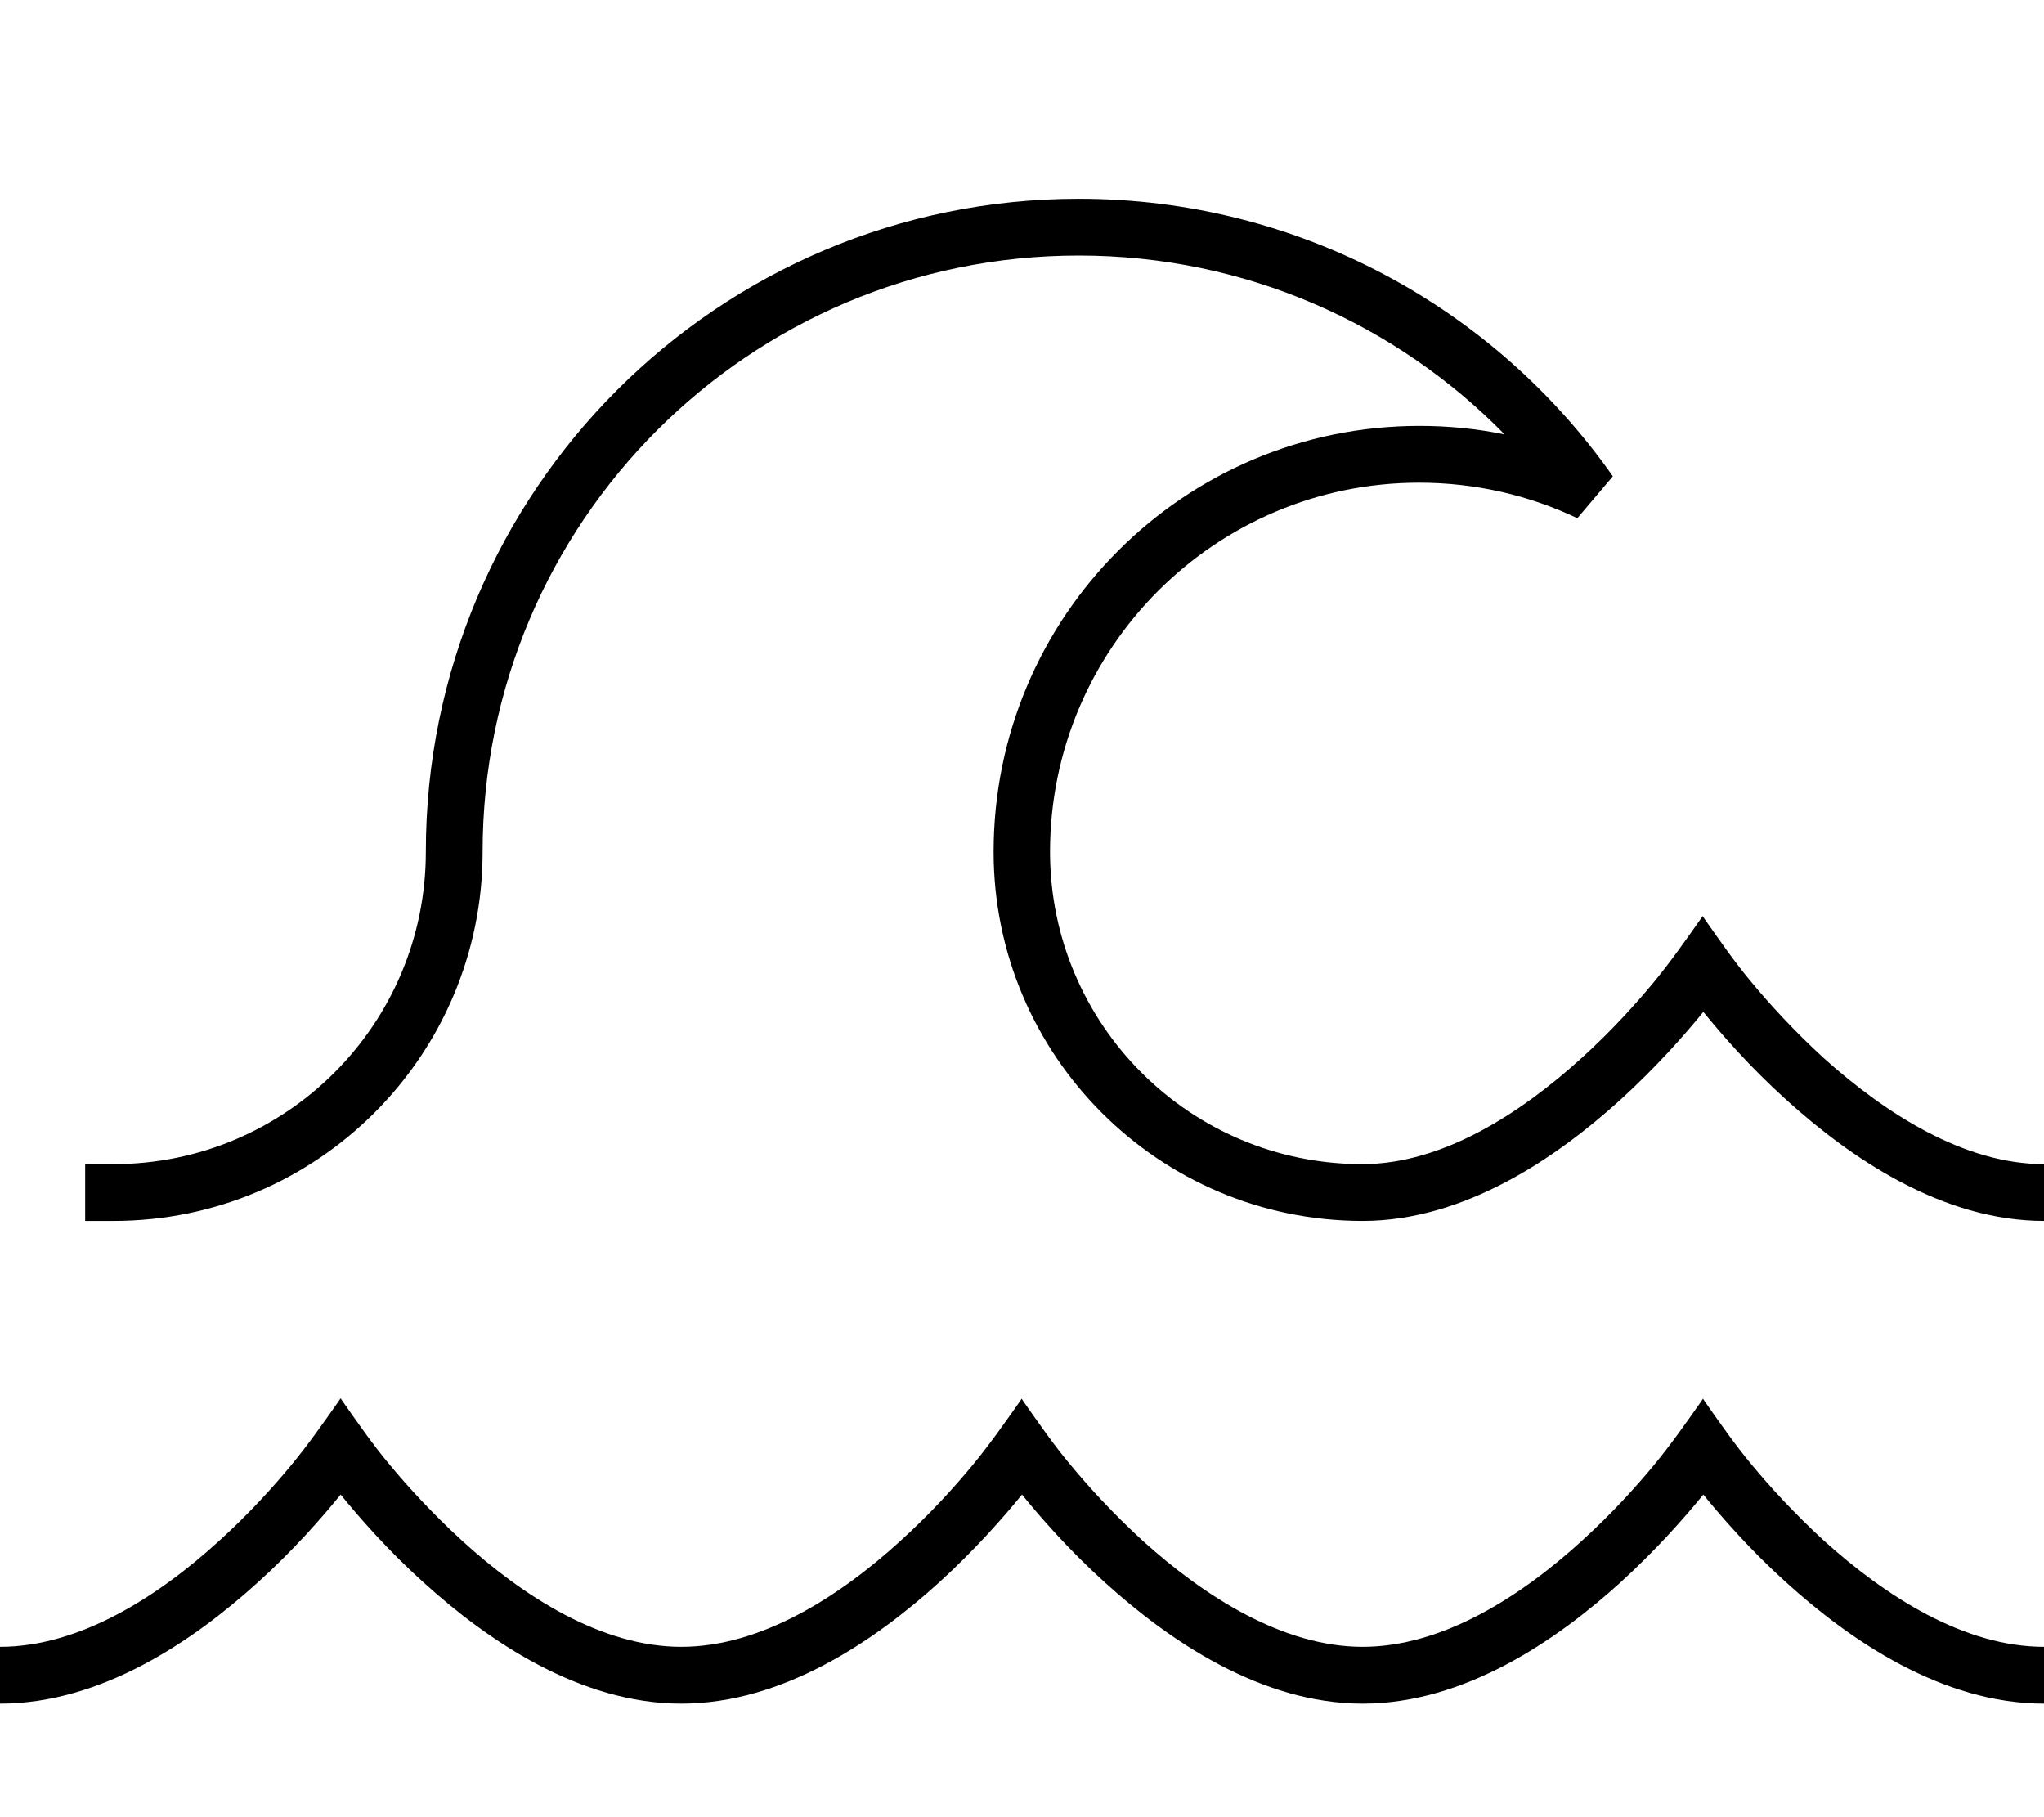<svg xmlns="http://www.w3.org/2000/svg" viewBox="0 0 576 512"><path d="M304 72c-92.8 0-168 75.2-168 168c0 57.4-46.6 104-104 104H24V328h8c48.6 0 88-39.4 88-88c0-101.6 82.4-184 184-184c62.2 0 117.3 30.9 150.5 78.2l-10 11.8c-13.5-6.4-28.6-10-44.6-10c-57.4 0-104 46.6-104 104c0 48.6 39.4 88 88 88c22.5 0 44.5-14.2 61.8-29.9c8.5-7.7 15.4-15.4 20.2-21.2c4.8-5.8 9-11.8 13.3-17.9l.6-.9 .6 .9 0 0c4.3 6.1 8.5 12.2 13.3 17.9c4.8 5.8 11.8 13.5 20.2 21.2C531.4 313.8 553.5 328 576 328v16c-28.7 0-54.6-17.8-72.6-34.1c-10.2-9.2-18.2-18.4-23.4-24.8c-5.2 6.4-13.3 15.6-23.4 24.8C438.6 326.2 412.7 344 384 344c-57.4 0-104-46.6-104-104c0-66.3 53.7-120 120-120c8.2 0 16.2 .8 24 2.4C393.5 91.3 351 72 304 72zM96 394l.6 .9c4.3 6.1 8.5 12.2 13.3 17.9c4.8 5.8 11.8 13.5 20.2 21.2C147.4 449.8 169.5 464 192 464s44.6-14.2 61.8-29.9c8.5-7.7 15.4-15.4 20.2-21.2c4.8-5.8 9-11.8 13.3-17.9l0 0 0 0 .6-.9 .6 .9c4.3 6.1 8.5 12.2 13.3 17.9c4.8 5.8 11.8 13.5 20.2 21.2C339.4 449.8 361.5 464 384 464s44.6-14.2 61.8-29.9c8.5-7.7 15.4-15.4 20.2-21.2c4.8-5.8 9-11.8 13.3-17.9l.6-.9 .6 .9 0 0 0 0 0 0c4.3 6.1 8.5 12.2 13.3 17.9c4.8 5.8 11.8 13.5 20.2 21.2C531.4 449.8 553.5 464 576 464v16c-28.7 0-54.6-17.8-72.6-34.1c-10.2-9.2-18.2-18.4-23.4-24.8c-5.2 6.4-13.3 15.6-23.4 24.8c-18 16.3-43.9 34.1-72.6 34.1s-54.6-17.8-72.6-34.1c-10.2-9.2-18.2-18.4-23.4-24.8c-5.2 6.4-13.3 15.6-23.4 24.8c-18 16.3-43.9 34.1-72.6 34.1s-54.6-17.8-72.6-34.1c-10.2-9.2-18.2-18.4-23.4-24.8c-5.2 6.4-13.2 15.6-23.4 24.8C54.6 462.2 28.7 480 0 480V464c22.5 0 44.6-14.2 61.8-29.9c8.5-7.7 15.4-15.4 20.2-21.2c4.8-5.8 9-11.8 13.3-17.9l.6-.9z"/></svg>
